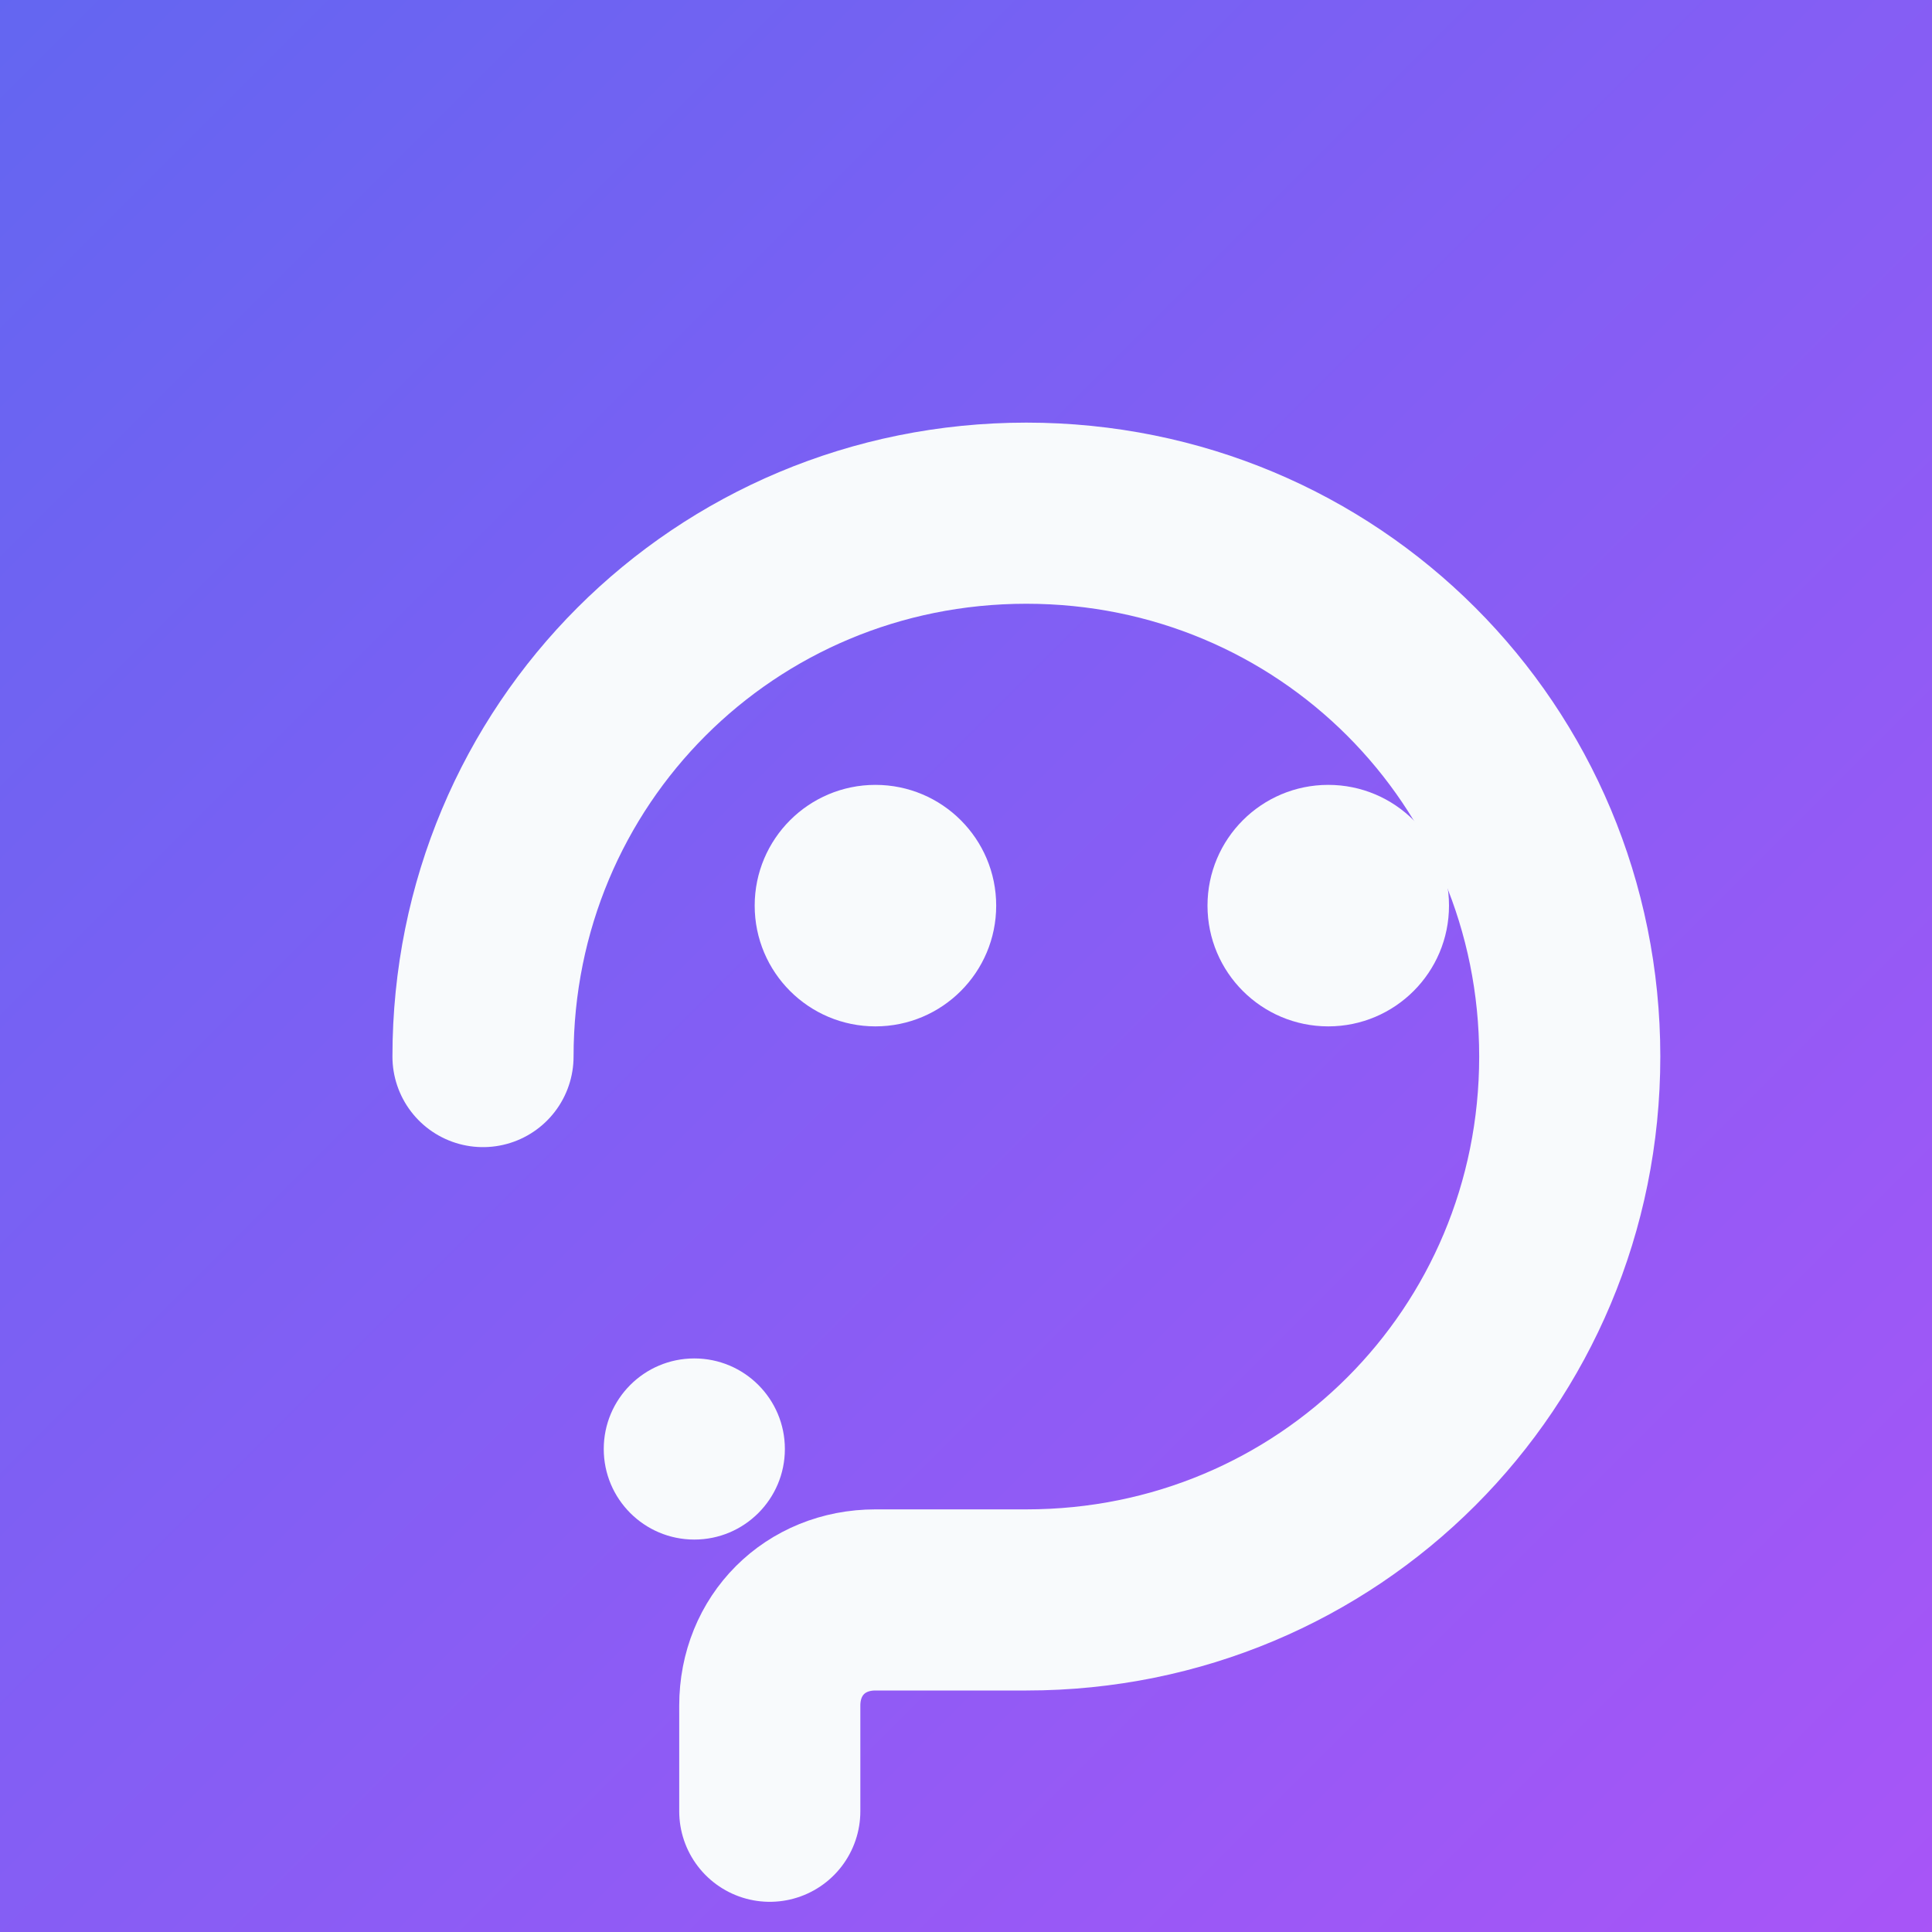 <svg xmlns="http://www.w3.org/2000/svg" viewBox="0 0 128 128">
  <rect x="0" y="0" width="128" height="128" fill="#333333" stroke="none"/>
  <defs>
    <linearGradient id="grad" x1="0%" y1="0%" x2="100%" y2="100%">
      <stop offset="0%" stop-color="#6366f1" />
      <stop offset="100%" stop-color="#a855f7" />
    </linearGradient>
  </defs>
  <rect width="128" height="128" fill="url(#grad)" />
  <path
    d="M32 70c0-20 16-36 36-36s36 16 36 36-16 36-36 36h-10c-4 0-7 3-7 7v7"
    stroke="#f8fafc"
    stroke-width="12"
    stroke-linecap="round"
    fill="none"
  />
  <circle cx="58" cy="60" r="8" fill="#f8fafc" />
  <circle cx="88" cy="60" r="8" fill="#f8fafc" />
  <circle cx="46" cy="96" r="6" fill="#f8fafc" />
</svg>
